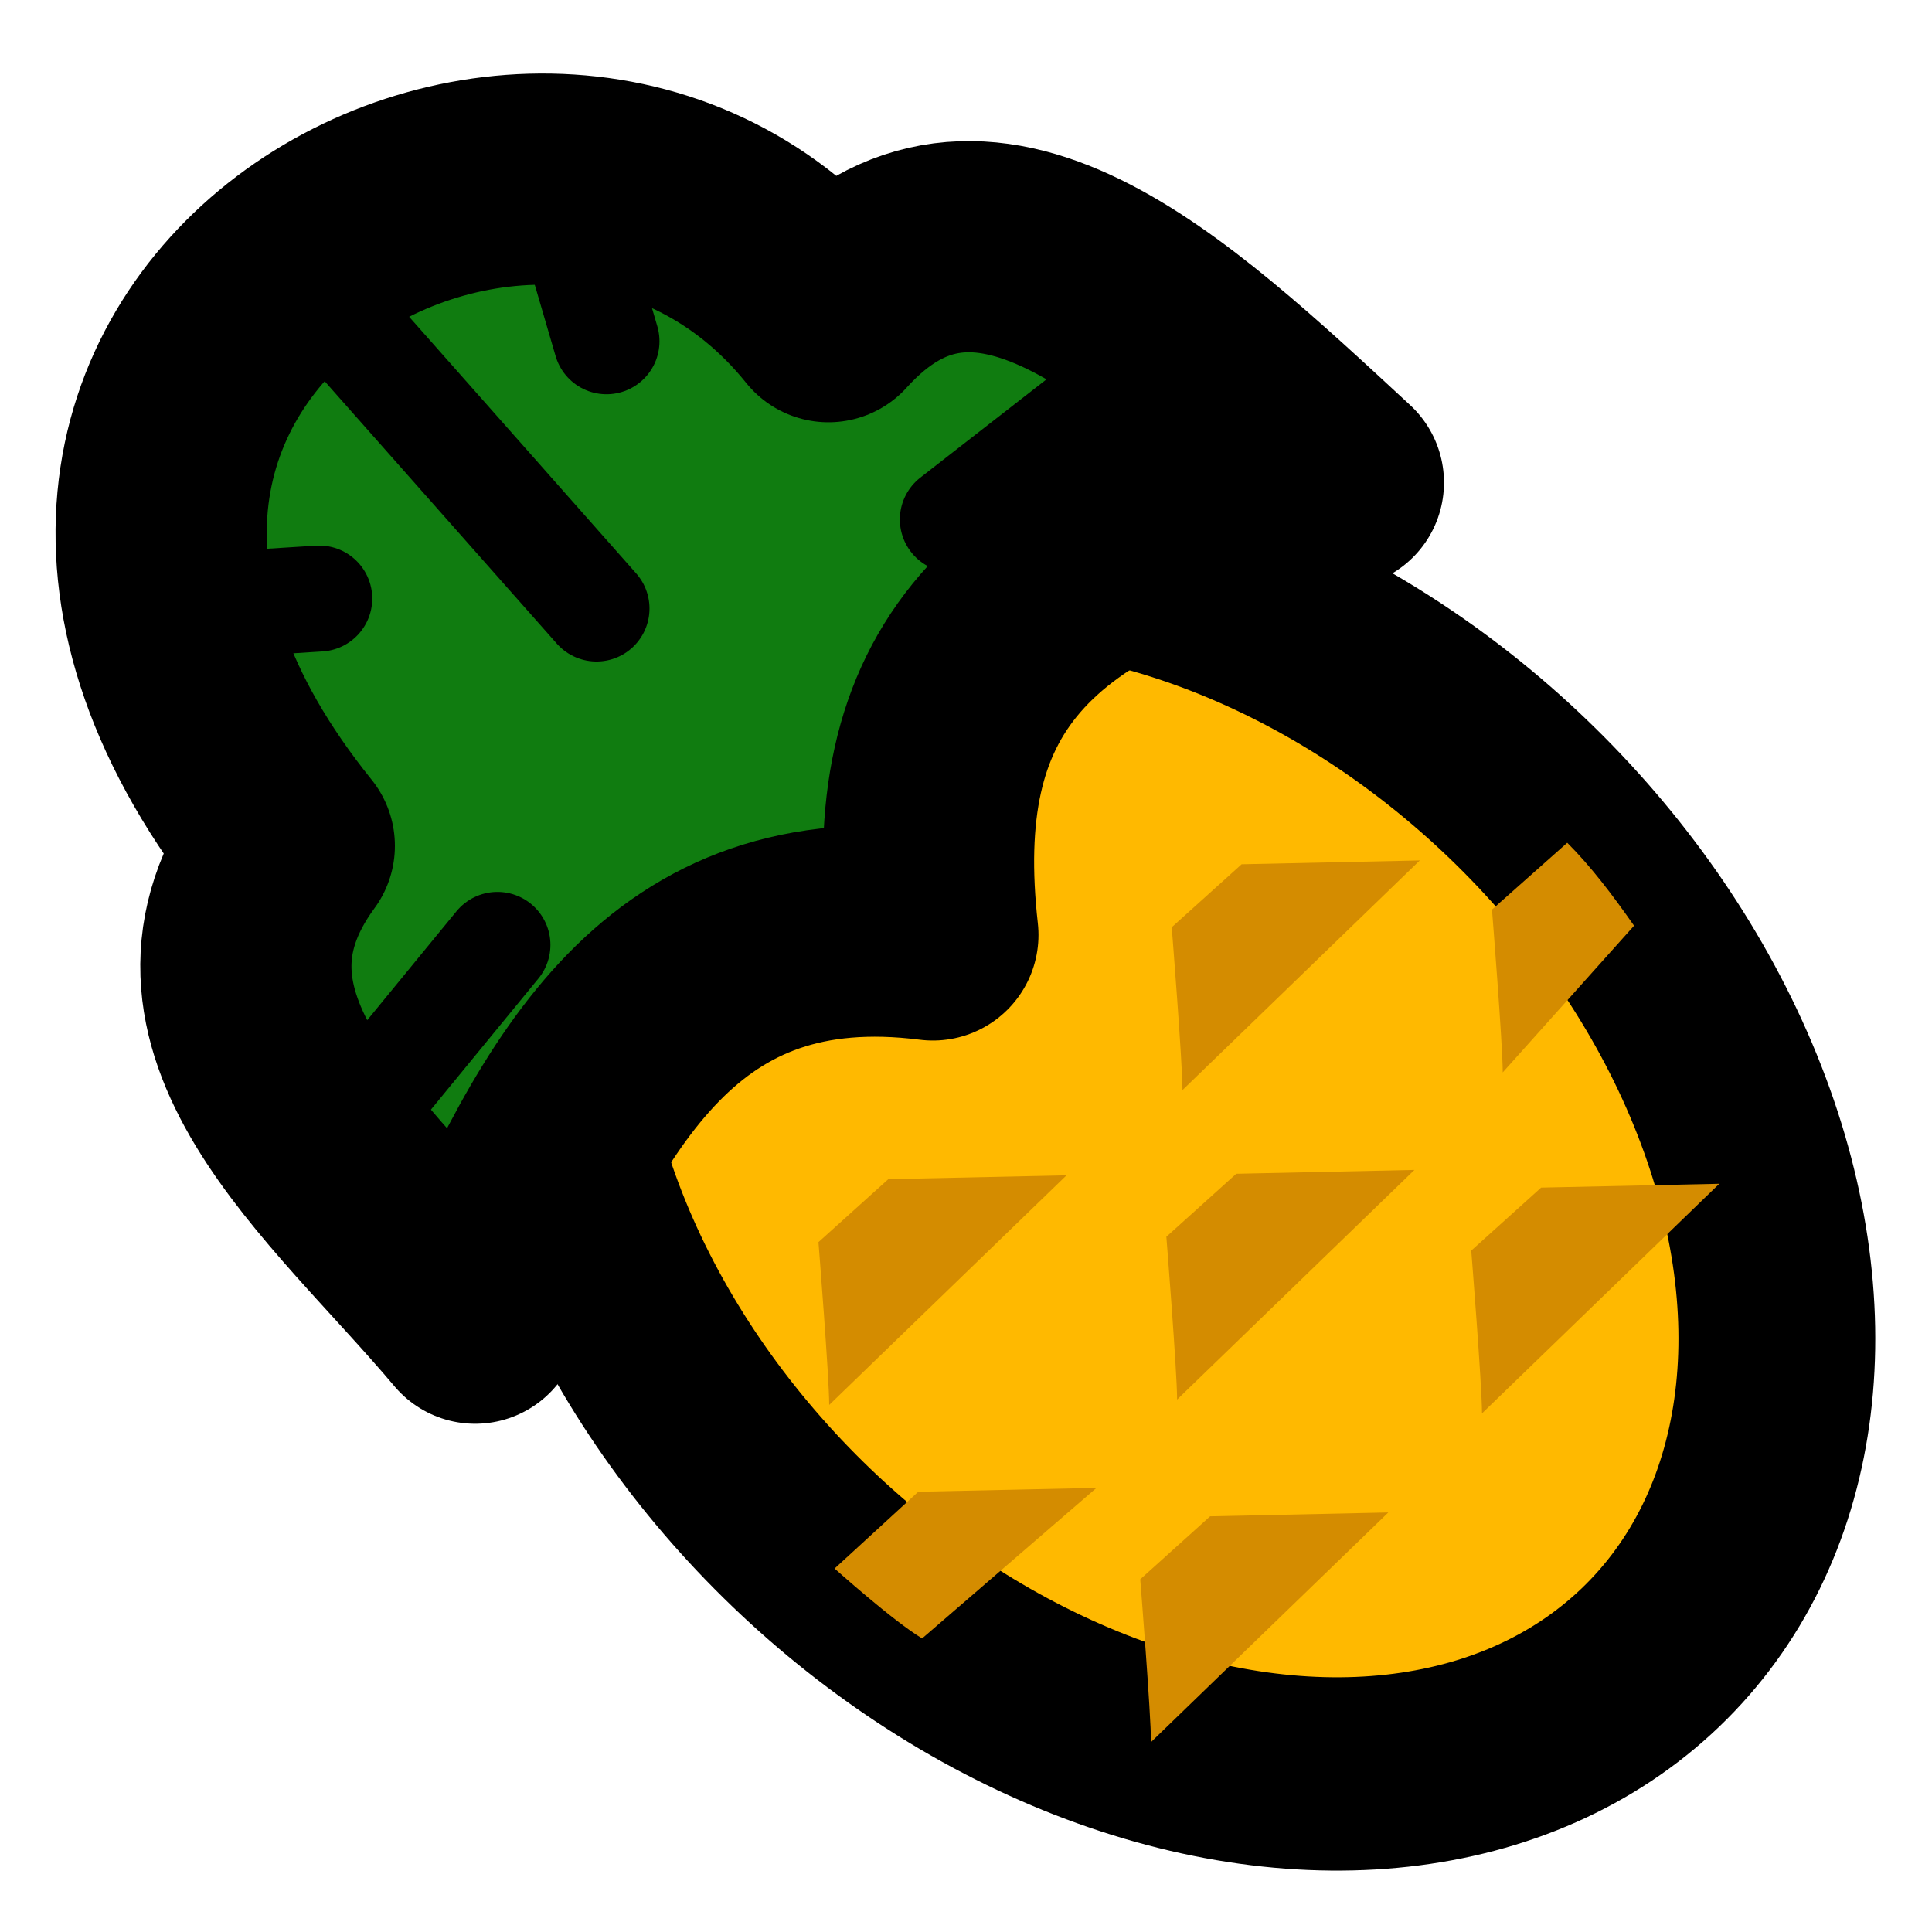 <?xml version="1.0" encoding="UTF-8"?>
<svg width="250" height="250" version="1.1" viewBox="0 0 66.146 66.146" xml:space="preserve" xmlns="http://www.w3.org/2000/svg"><ellipse transform="matrix(18.519 18.666 -18.997 18.179 -748.23 -862.46)" cx="45.518" cy="2.896" rx=".907" ry=".675" fill="#ffb900" stroke="#000" stroke-linecap="round" stroke-linejoin="round" stroke-width=".254" style="paint-order:stroke fill markers"/><path transform="matrix(26.294 0 0 26.294 -748.23 -862.46)" d="m29.671 34.018c-0.34-0.043-0.467 0.199-0.596 0.499-0.166-0.197-0.41-0.386-0.242-0.615-0.528-0.655 0.333-1.148 0.702-0.689 0.199-0.22 0.431 4.82e-4 0.664 0.216-0.433 0.094-0.564 0.267-0.528 0.589z" fill="#107c10" stroke="#000" stroke-linecap="round" stroke-linejoin="round" stroke-width=".275" style="paint-order:stroke fill markers"/><g fill="#d48c00"><path transform="matrix(26.294 0 0 26.294 -748.23 -862.46)" d="m29.996 34.22c0-0.036-0.014-0.212-0.014-0.212l0.091-0.082 0.232-0.005z" style="paint-order:stroke fill markers"/><path transform="matrix(26.294 0 0 26.294 -748.23 -862.46)" d="m29.536 34.63c0-0.036-0.014-0.212-0.014-0.212l0.091-0.082 0.232-0.005z" style="paint-order:stroke fill markers"/><path transform="matrix(26.294 0 0 26.294 -748.23 -862.46)" d="m29.989 34.623c0-0.036-0.014-0.212-0.014-0.212l0.091-0.082 0.232-0.005z" style="paint-order:stroke fill markers"/><path transform="matrix(26.294 0 0 26.294 -748.23 -862.46)" d="m30.386 34.641c0-0.036-0.014-0.212-0.014-0.212l0.091-0.082 0.232-0.005z" style="paint-order:stroke fill markers"/><path transform="matrix(26.294 0 0 26.294 -748.23 -862.46)" d="m29.955 35.069c0-0.036-0.014-0.212-0.014-0.212l0.091-0.082 0.232-0.005z" style="paint-order:stroke fill markers"/><path transform="matrix(26.294 0 0 26.294 -748.23 -862.46)" d="m29.657 34.934c-0.037-0.022-0.114-0.091-0.114-0.091l0.109-0.1 0.232-0.005z" style="paint-order:stroke fill markers"/><path transform="matrix(26.294 0 0 26.294 -748.23 -862.46)" d="m30.413 34.197c0-0.036-0.014-0.212-0.014-0.212l0.098-0.087c0.031 0.031 0.059 0.068 0.087 0.108z" style="paint-order:stroke fill markers"/></g><g stroke="#000" stroke-linecap="round" stroke-linejoin="round"><path transform="matrix(26.294 0 0 26.294 -748.23 -862.46)" d="m28.834 33.142 0.399 0.451" stroke-width=".138" style="paint-order:stroke fill markers"/><g stroke-width=".138"><path transform="matrix(26.294 0 0 26.294 -748.23 -862.46)" d="m28.872 34.314 0.232-0.283" style="paint-order:stroke fill markers"/><path transform="matrix(26.294 0 0 26.294 -748.23 -862.46)" d="m30.045 33.206-0.348 0.271" style="paint-order:stroke fill markers"/><path transform="matrix(26.294 0 0 26.294 -748.23 -862.46)" d="m29.182 33.026 0.064 0.219" style="paint-order:stroke fill markers"/><path transform="matrix(26.294 0 0 26.294 -748.23 -862.46)" d="m28.666 33.593 0.206-0.013" style="paint-order:stroke fill markers"/></g></g></svg>
